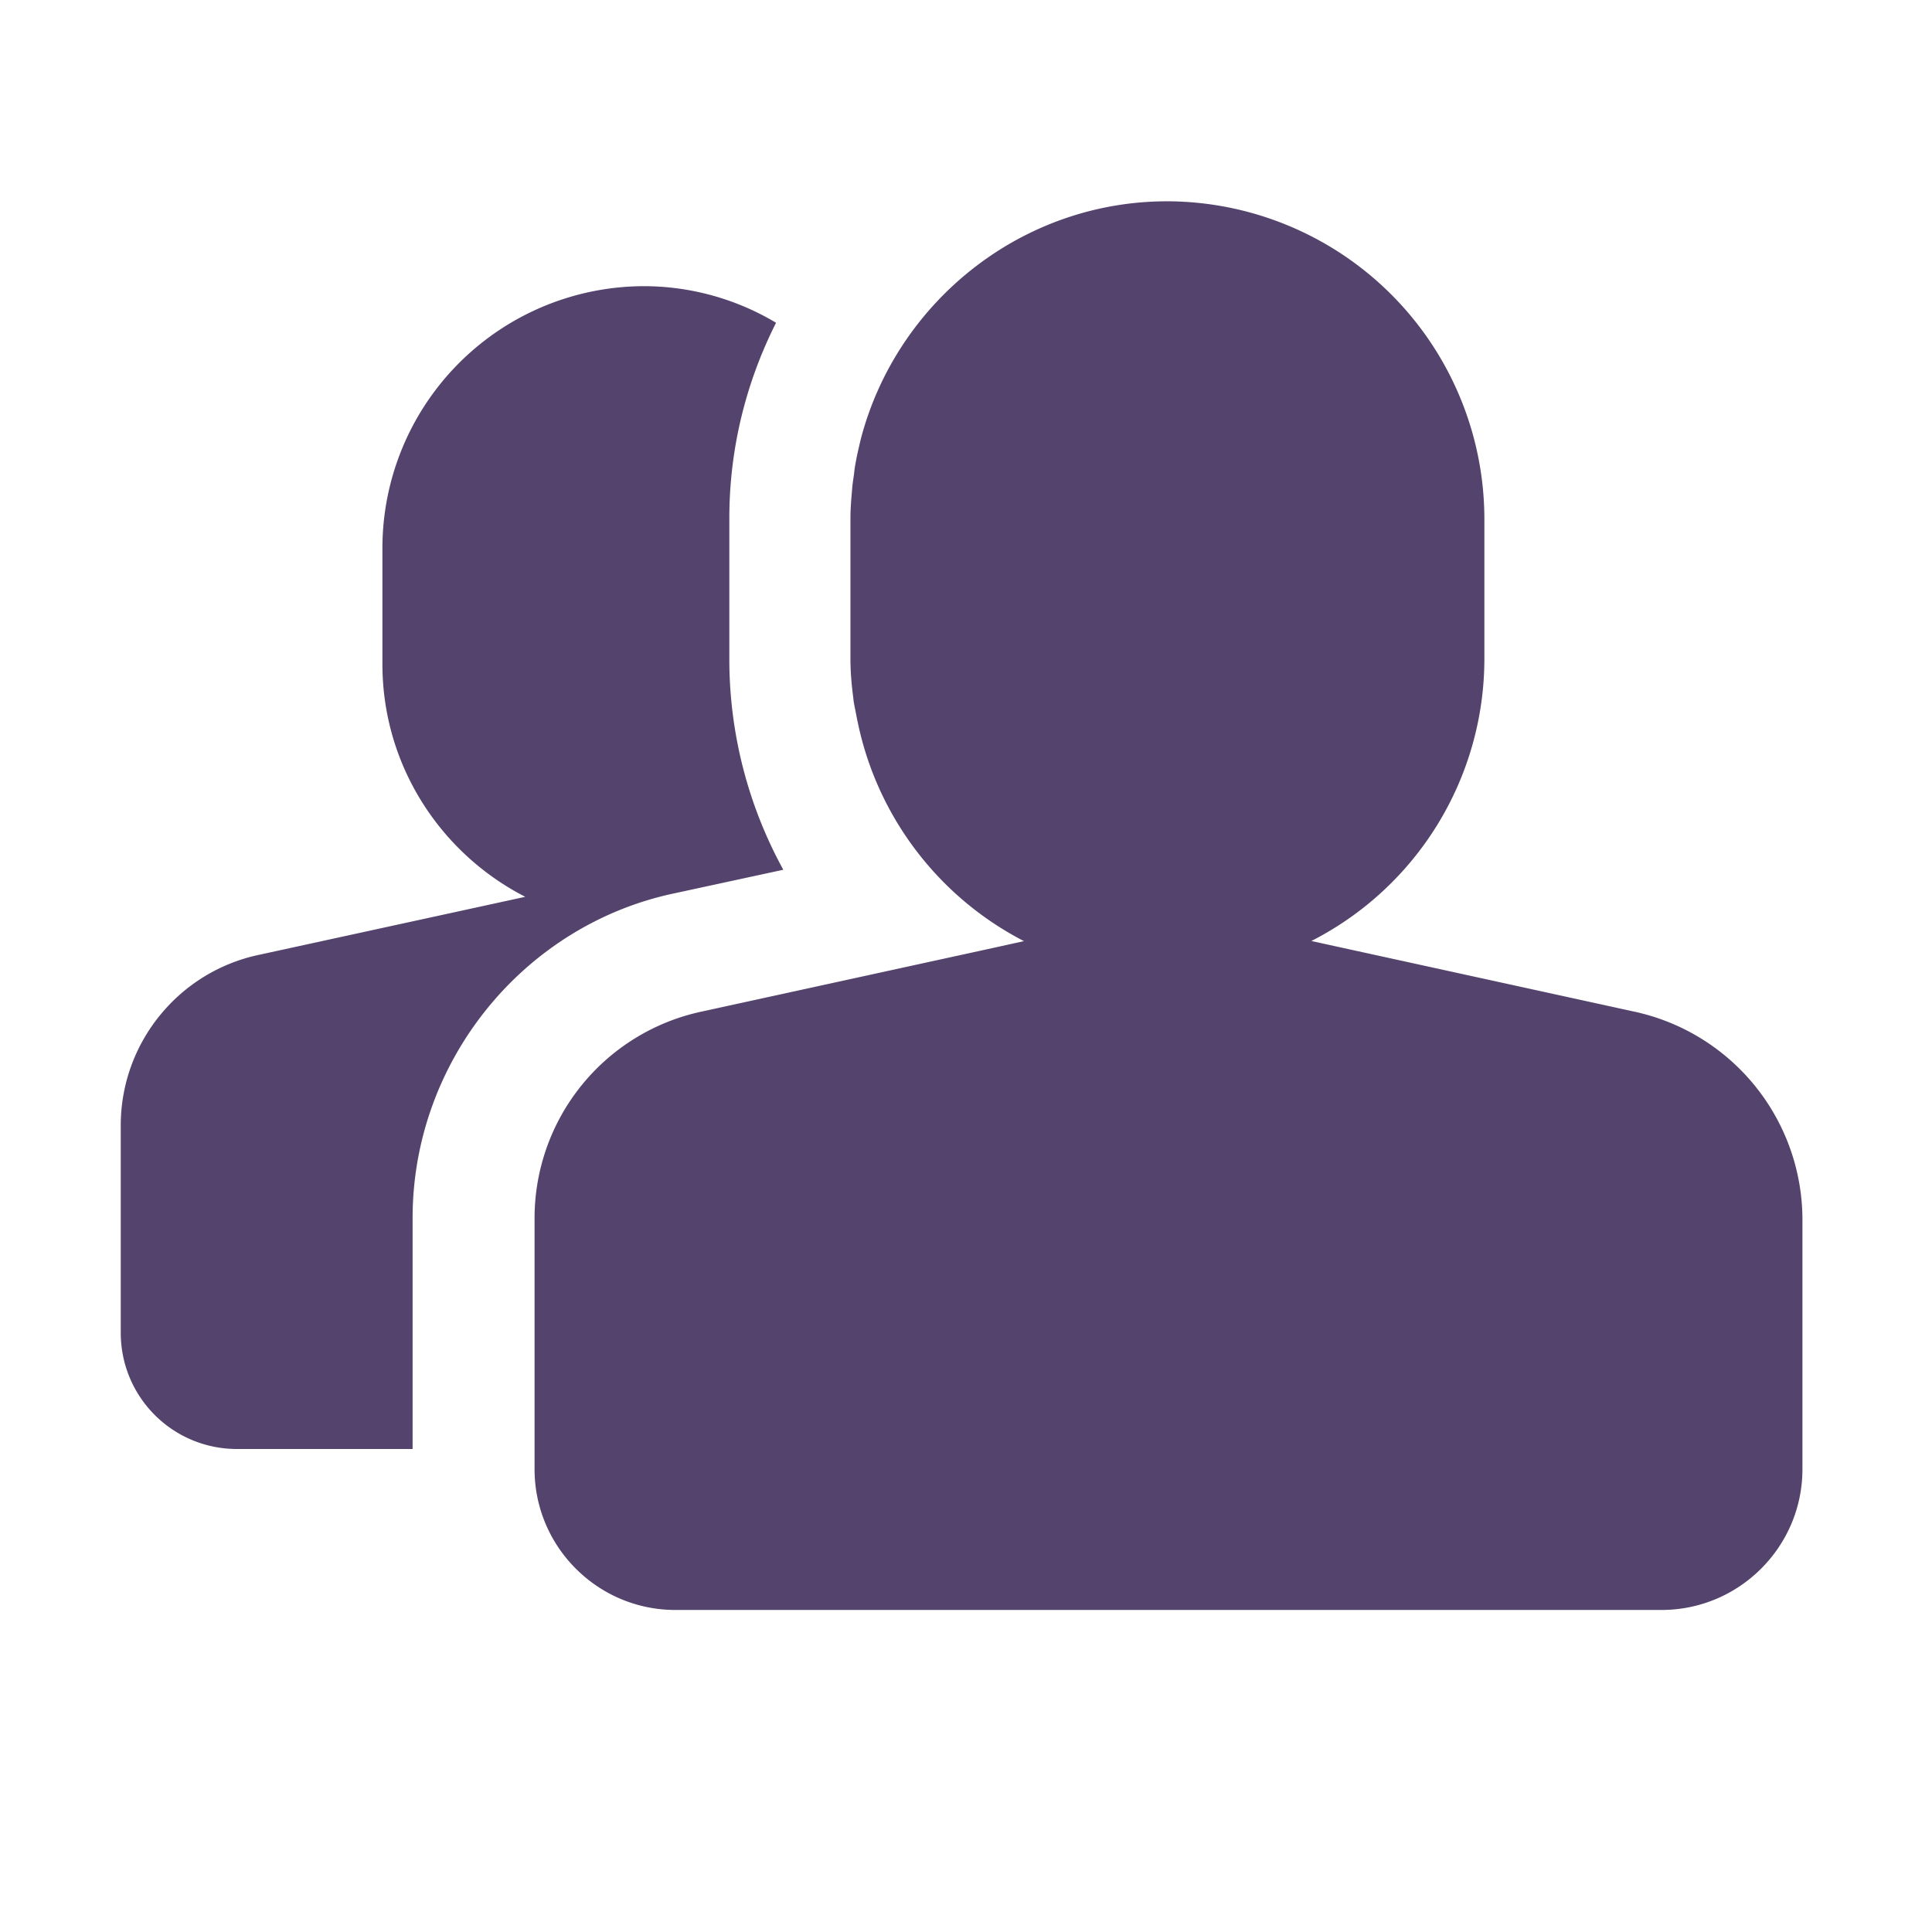 <?xml version="1.0" standalone="no"?><!DOCTYPE svg PUBLIC "-//W3C//DTD SVG 1.1//EN" "http://www.w3.org/Graphics/SVG/1.1/DTD/svg11.dtd"><svg class="icon" width="14px" height="14.00px" viewBox="0 0 1024 1024" version="1.1" xmlns="http://www.w3.org/2000/svg"><path d="M865.92 536.128l-170.88-37.376a167.936 167.936 0 0 0 91.712-149.312V274.752a168.576 168.576 0 0 0-168.064-168.064c-77.44 0-142.976 53.312-162.176 124.992l-0.64 2.56c-0.832 3.648-1.664 7.04-2.304 10.688a61.568 61.568 0 0 0-0.896 6.144c-0.384 2.816-0.832 5.376-1.024 8.128-0.448 5.12-0.896 10.24-0.896 15.36v74.688c0 7.04 0.64 14.08 1.536 20.864 0.192 2.56 0.832 4.928 1.28 7.488 0.832 4.288 1.664 8.32 2.752 12.608a169.216 169.216 0 0 0 86.4 108.608l-15.36 3.392-155.328 33.92a112 112 0 0 0-88.704 109.632v132.928c0 41.152 33.472 74.624 74.624 74.624h522.688c41.152 0 74.688-33.472 74.688-74.624v-133.12a112.96 112.96 0 0 0-89.408-109.44zM415.168 460.992A232 232 0 0 1 386.56 349.44V274.752c0-37.312 8.96-72.32 24.768-103.68a136.768 136.768 0 0 0-70.016-19.392 138.88 138.88 0 0 0-138.624 138.688V352c0 53.568 30.72 100.288 75.712 123.328l-140.992 30.72C94.72 515.008 64 552.768 64 596.48v109.888c0 34.112 27.52 61.632 61.632 61.632h93.056v-122.432c0-82.816 58.624-155.328 139.072-172.16l57.408-12.416z" fill="#54436C" /></svg>